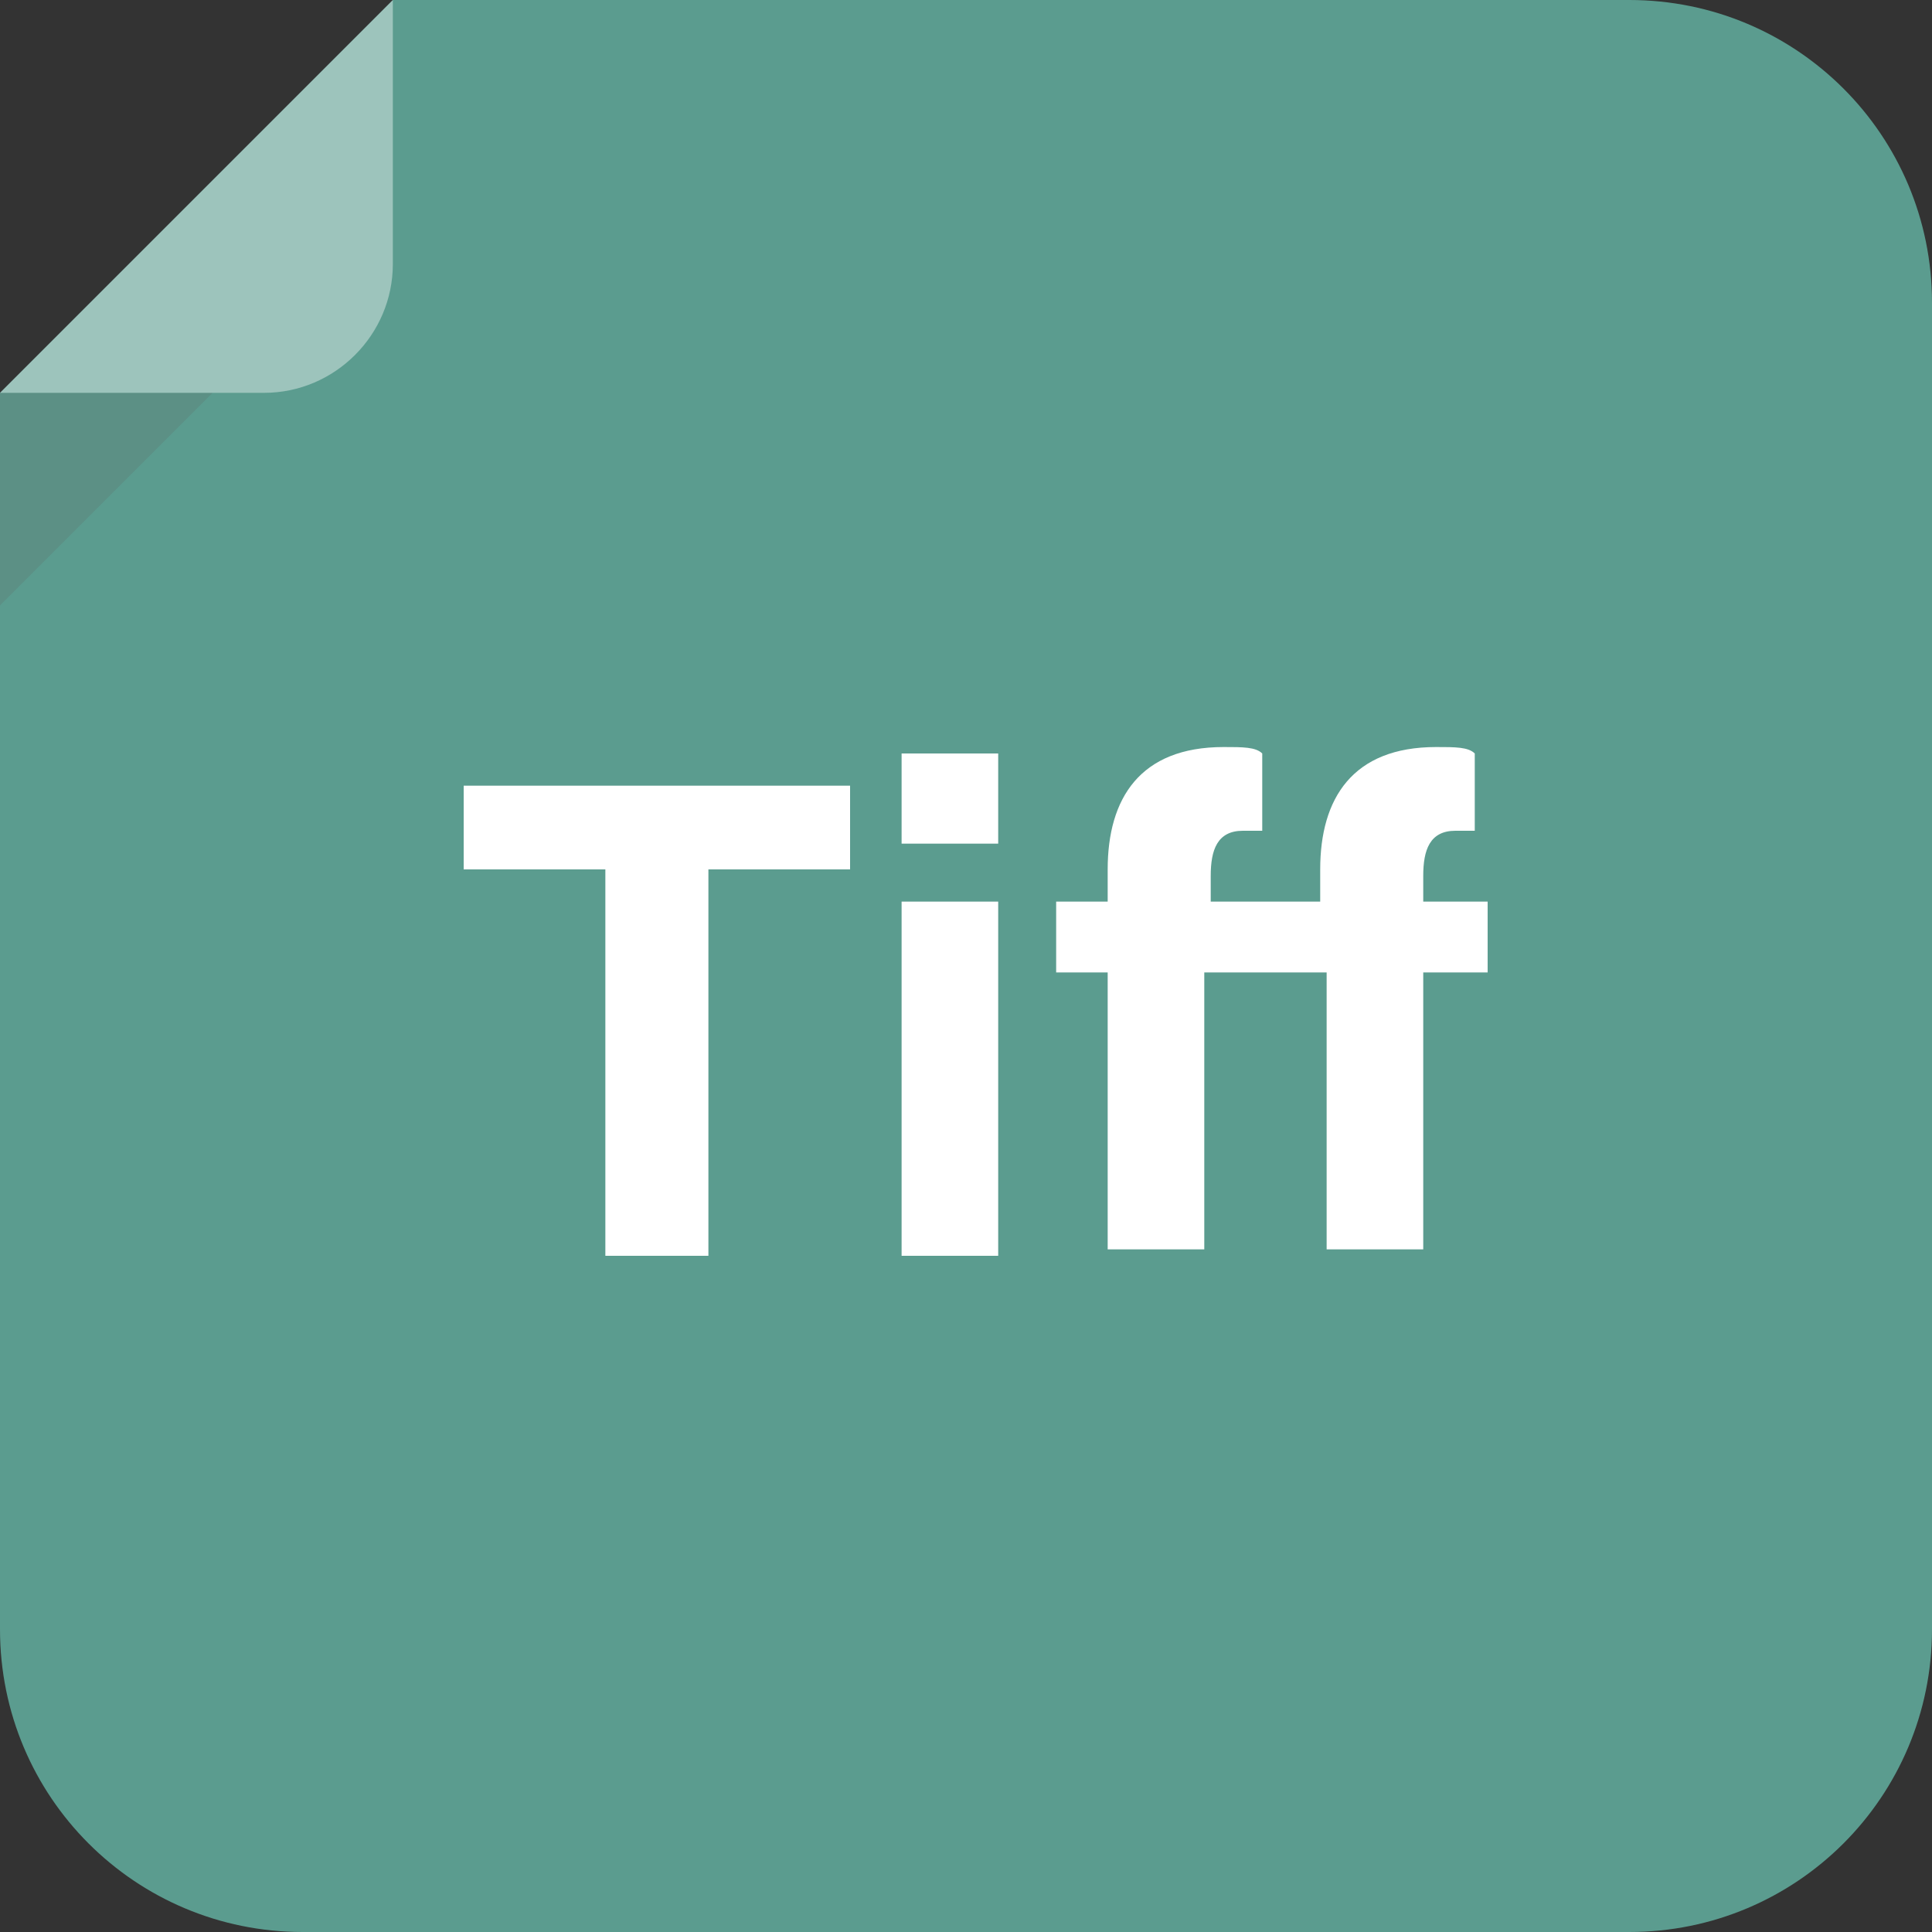 <?xml version="1.0" encoding="utf-8"?>
<!-- Generator: Adobe Illustrator 25.2.0, SVG Export Plug-In . SVG Version: 6.00 Build 0)  -->
<svg version="1.1" id="Layer_1" xmlns="http://www.w3.org/2000/svg" xmlns:xlink="http://www.w3.org/1999/xlink" x="0px" y="0px"
	 viewBox="0 0 30 30" style="enable-background:new 0 0 30 30;" xml:space="preserve">
<rect x="0" y="0" width="30" height="30" fill="#333333" stroke="none"/>
<style type="text/css">
	.st0{fill:#2E0302;}
	.st1{opacity:0.2;enable-background:new    ;}
	.st2{fill:#5D5D5D;}
	.st3{opacity:0.4;}
	.st4{fill:#FFFFFF;}
	.st5{fill:#F0A038;}
	.st6{fill:#008200;}
	.st7{fill:#13569D;}
	.st8{fill:#E28D30;}
	.st9{fill:#EC3F14;}
	.st10{fill:#AFAFAF;}
	.st11{fill:#008A97;}
	.st12{fill:#00B96C;}
	.st13{fill:#572BAE;}
	.st14{fill:#E24C3F;}
	.st15{fill:#E23508;}
	.st16{fill:#071D34;}
	.st17{fill:#56A4F5;}
	.st18{fill:#7F0071;}
	.st19{fill:#3549B3;}
	.st20{fill:#5B9C8F;}
	.st21{fill:#0E439C;}
	.st22{fill:#FF6D5D;}
	.st23{fill:#FB3A2F;}
	.st24{fill:#007E3A;}
	.st25{fill:#FF7300;}
	.st26{fill:#400735;}
	.st27{fill:#ED6BEF;}
	.st28{fill:#0086D3;}
</style>
<g>
	<g>
		<path class="st20" d="M30,25.3c0,2.6-2.1,4.7-4.7,4.7H4.7C2.1,30,0,27.9,0,25.3V6.1L6.1,0h19.2C27.9,0,30,2.1,30,4.7V25.3z"/>
	</g>
	<g class="st1">
		<polygon class="st2" points="0,9.4 0,6.1 3.3,6.1 		"/>
	</g>
	<g class="st3">
		<path class="st4" d="M0,6.1h4.1c1.1,0,2-0.9,2-2V0L0,6.1z"/>
	</g>
</g>
<g>
	<path class="st4" d="M9.4,13.5H7.2v-1.3h6v1.3H11v6H9.4V13.5z"/>
	<path class="st4" d="M14,13.1v-1.4h1.5v1.4H14z M14,14h1.5v5.5H14V14z"/>
	<path class="st4" d="M18.7,15.1v4.3h-1.5v-4.3h-0.8V14h0.8v-0.5c0-1.1,0.5-1.9,1.8-1.9c0.3,0,0.5,0,0.6,0.1v1.2c-0.1,0-0.2,0-0.3,0
		c-0.4,0-0.5,0.3-0.5,0.7V14h1.7v-0.5c0-1.1,0.5-1.9,1.8-1.9c0.3,0,0.5,0,0.6,0.1v1.2c-0.1,0-0.2,0-0.3,0c-0.4,0-0.5,0.3-0.5,0.7V14
		h1v1.1h-1v4.3h-1.5v-4.3H18.7z"/>
</g>
</svg>
